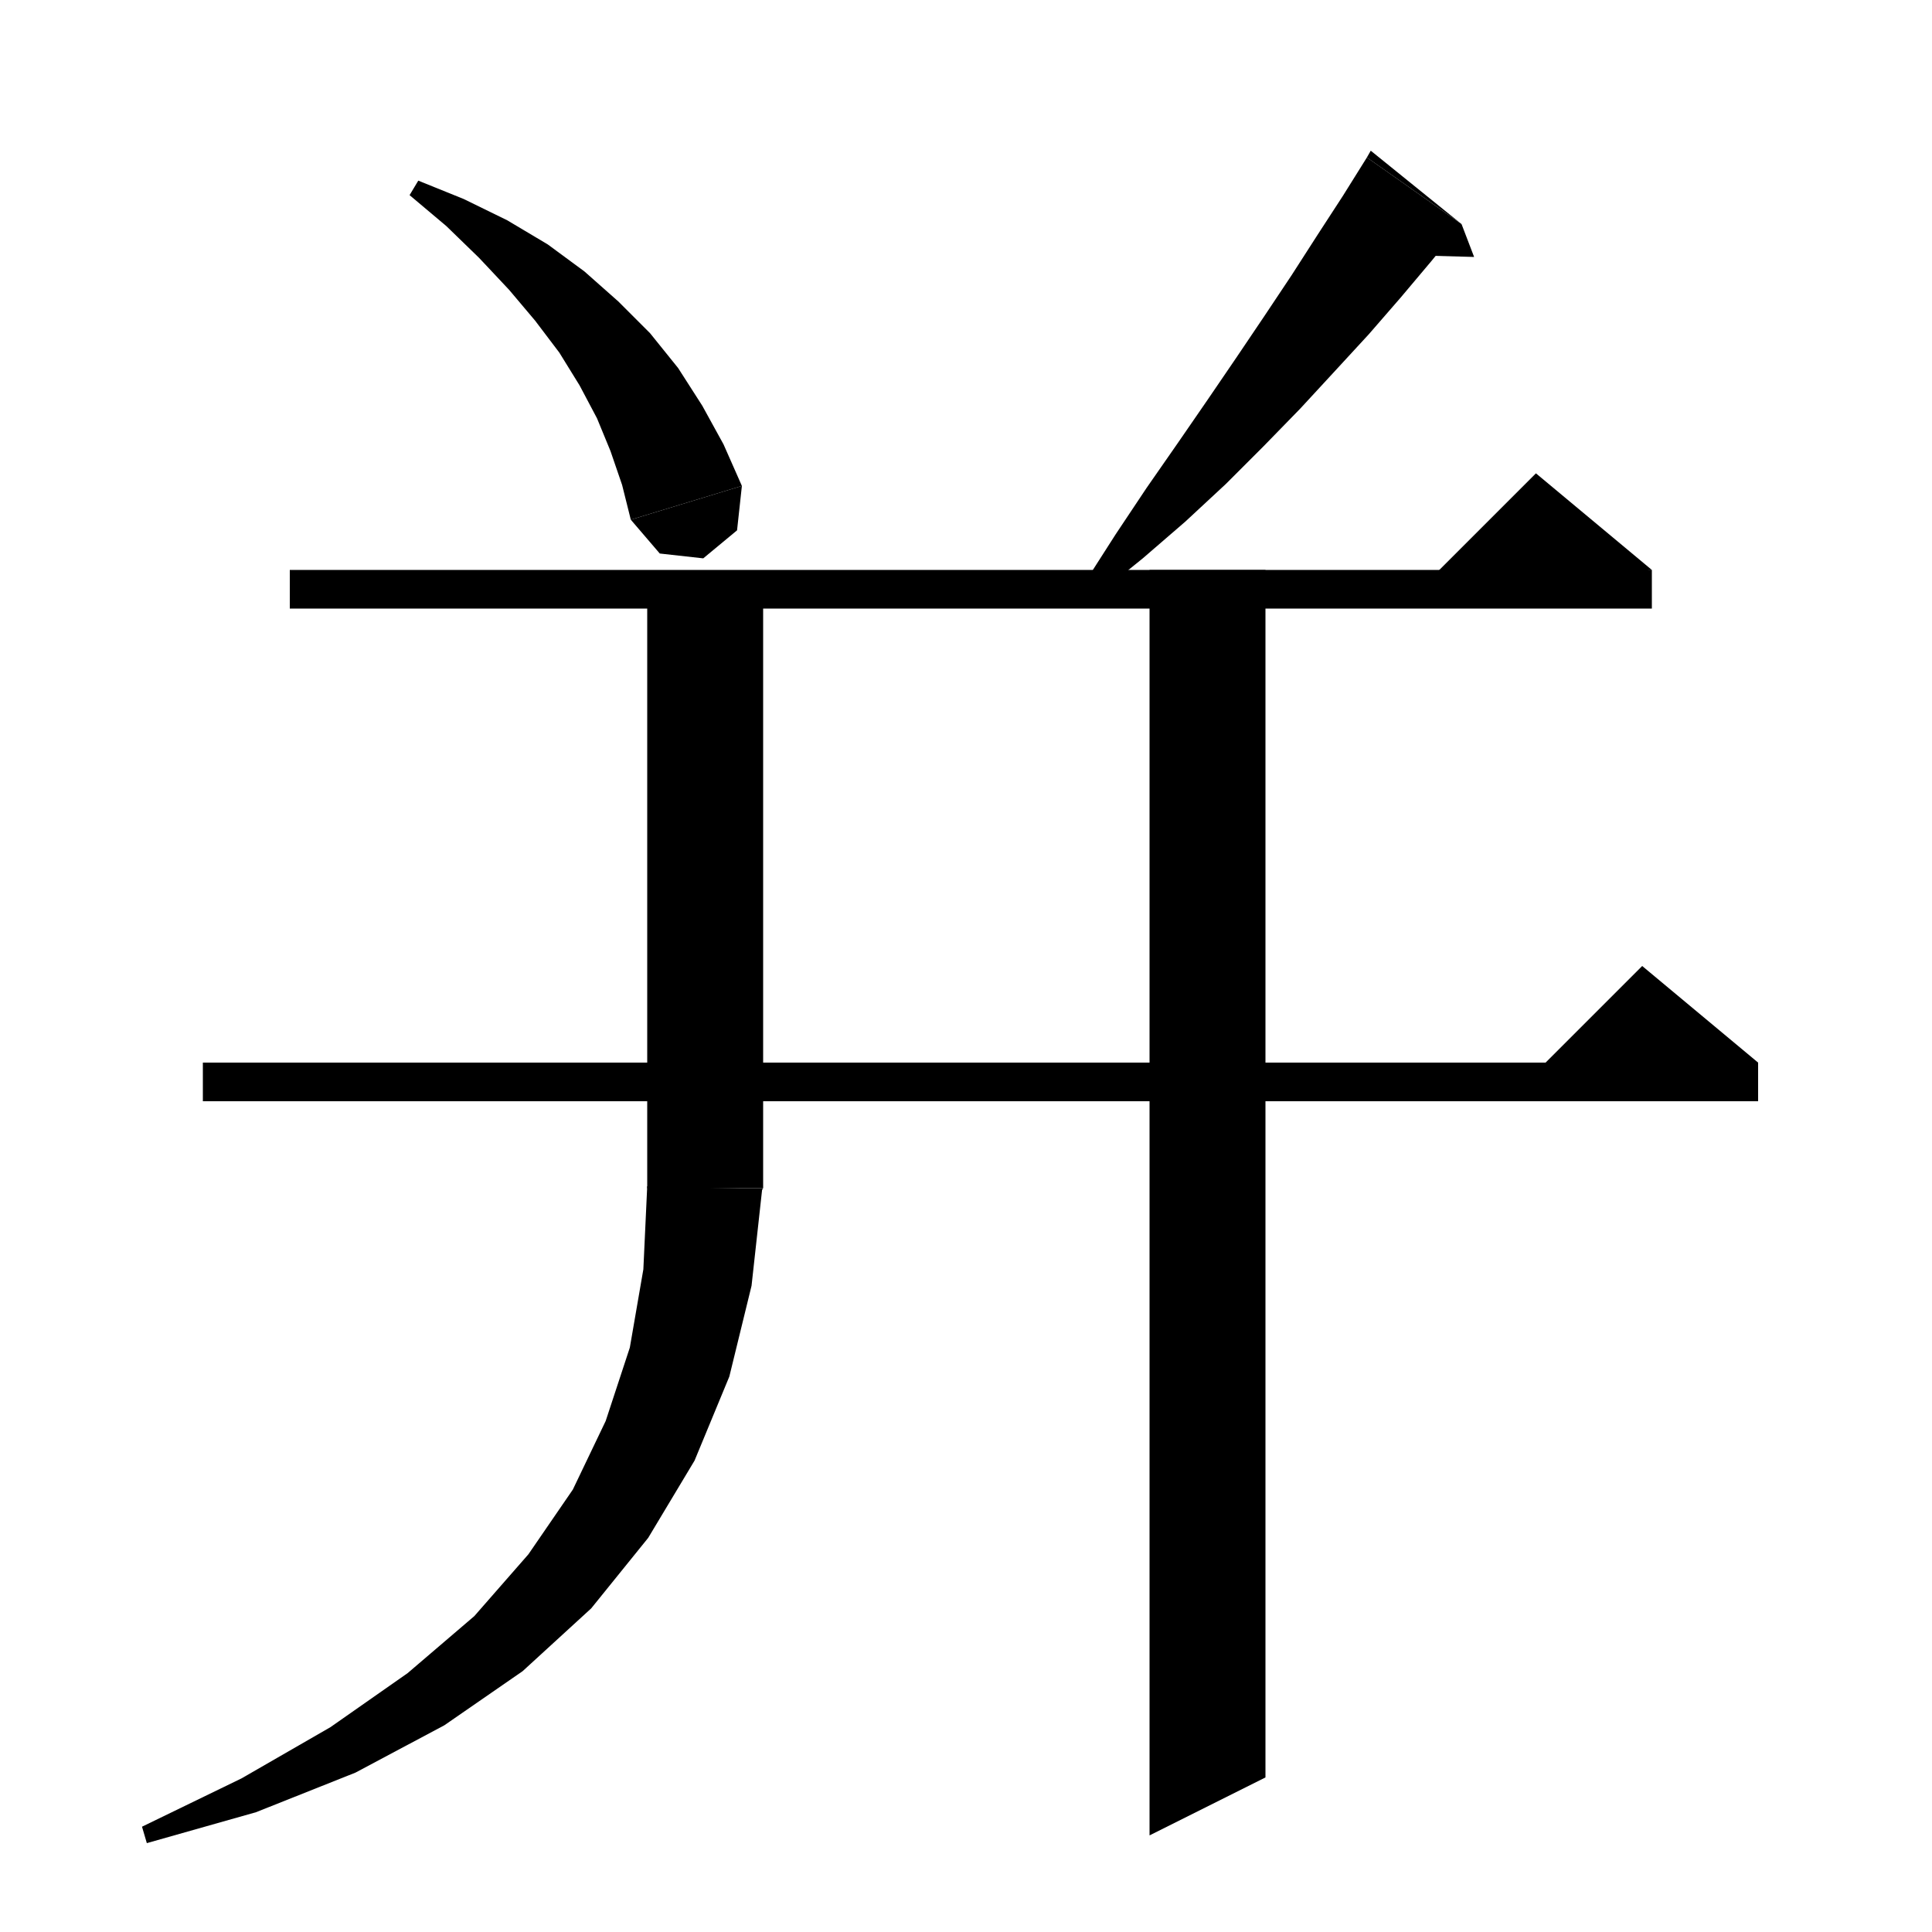 <svg xmlns="http://www.w3.org/2000/svg" xmlns:xlink="http://www.w3.org/1999/xlink" version="1.1" baseProfile="full" viewBox="0 0 200 200" width="200" height="200">
<g fill="black">
<polygon points="30,59 171,59 171,63 30,63 " />
<polygon points="171,59 147,61 159,49 " />
<polygon points="21,110 182,110 182,114 21,114 " />
<polygon points="182,110 158,112 170,100 " />
<polygon points="79,60 79,123 67,123 67,60 " />
<polygon points="79,123 76.6,126.6 73,129 69.4,126.6 67,123 " />
<polygon points="78.9,123.1 77.8,133.1 75.5,142.5 71.9,151.2 67.1,159.2 61.2,166.5 54.1,173 46,178.6 36.8,183.5 26.5,187.6 15.2,190.8 14.7,189.1 25,184.1 34.2,178.8 42.2,173.2 49.1,167.3 54.7,160.9 59.3,154.2 62.7,147.1 65.2,139.5 66.6,131.4 67,122.8 " />
<polygon points="131,59 131,184 119,190 119,59 " />
<polygon points="43.3,18.7 48,20.6 52.5,22.8 56.7,25.3 60.5,28.1 64,31.2 67.3,34.5 70.2,38.1 72.7,42 74.9,46 76.8,50.3 65.3,53.8 64.4,50.2 63.2,46.7 61.8,43.3 60,39.9 57.9,36.5 55.4,33.2 52.7,30 49.6,26.7 46.2,23.4 42.4,20.2 " />
<polygon points="76.8,50.3 76.3,54.9 72.8,57.8 68.3,57.3 65.3,53.8 " />
<polygon points="151.3,23.2 148.2,27 145,30.8 141.7,34.6 138.2,38.4 134.6,42.3 130.8,46.2 126.9,50.1 122.7,54 118.3,57.8 113.6,61.6 112.3,60.3 115.5,55.3 118.7,50.5 121.9,45.9 125,41.4 128,37 130.9,32.7 133.7,28.5 136.4,24.3 139,20.3 141.5,16.3 " />
<polygon points="141.5,16.3 151.3,23.2 141.9,15.6 " />
<polygon points="151.3,23.2 152.6,26.6 145.4,26.4 " />
</g>
</svg>
